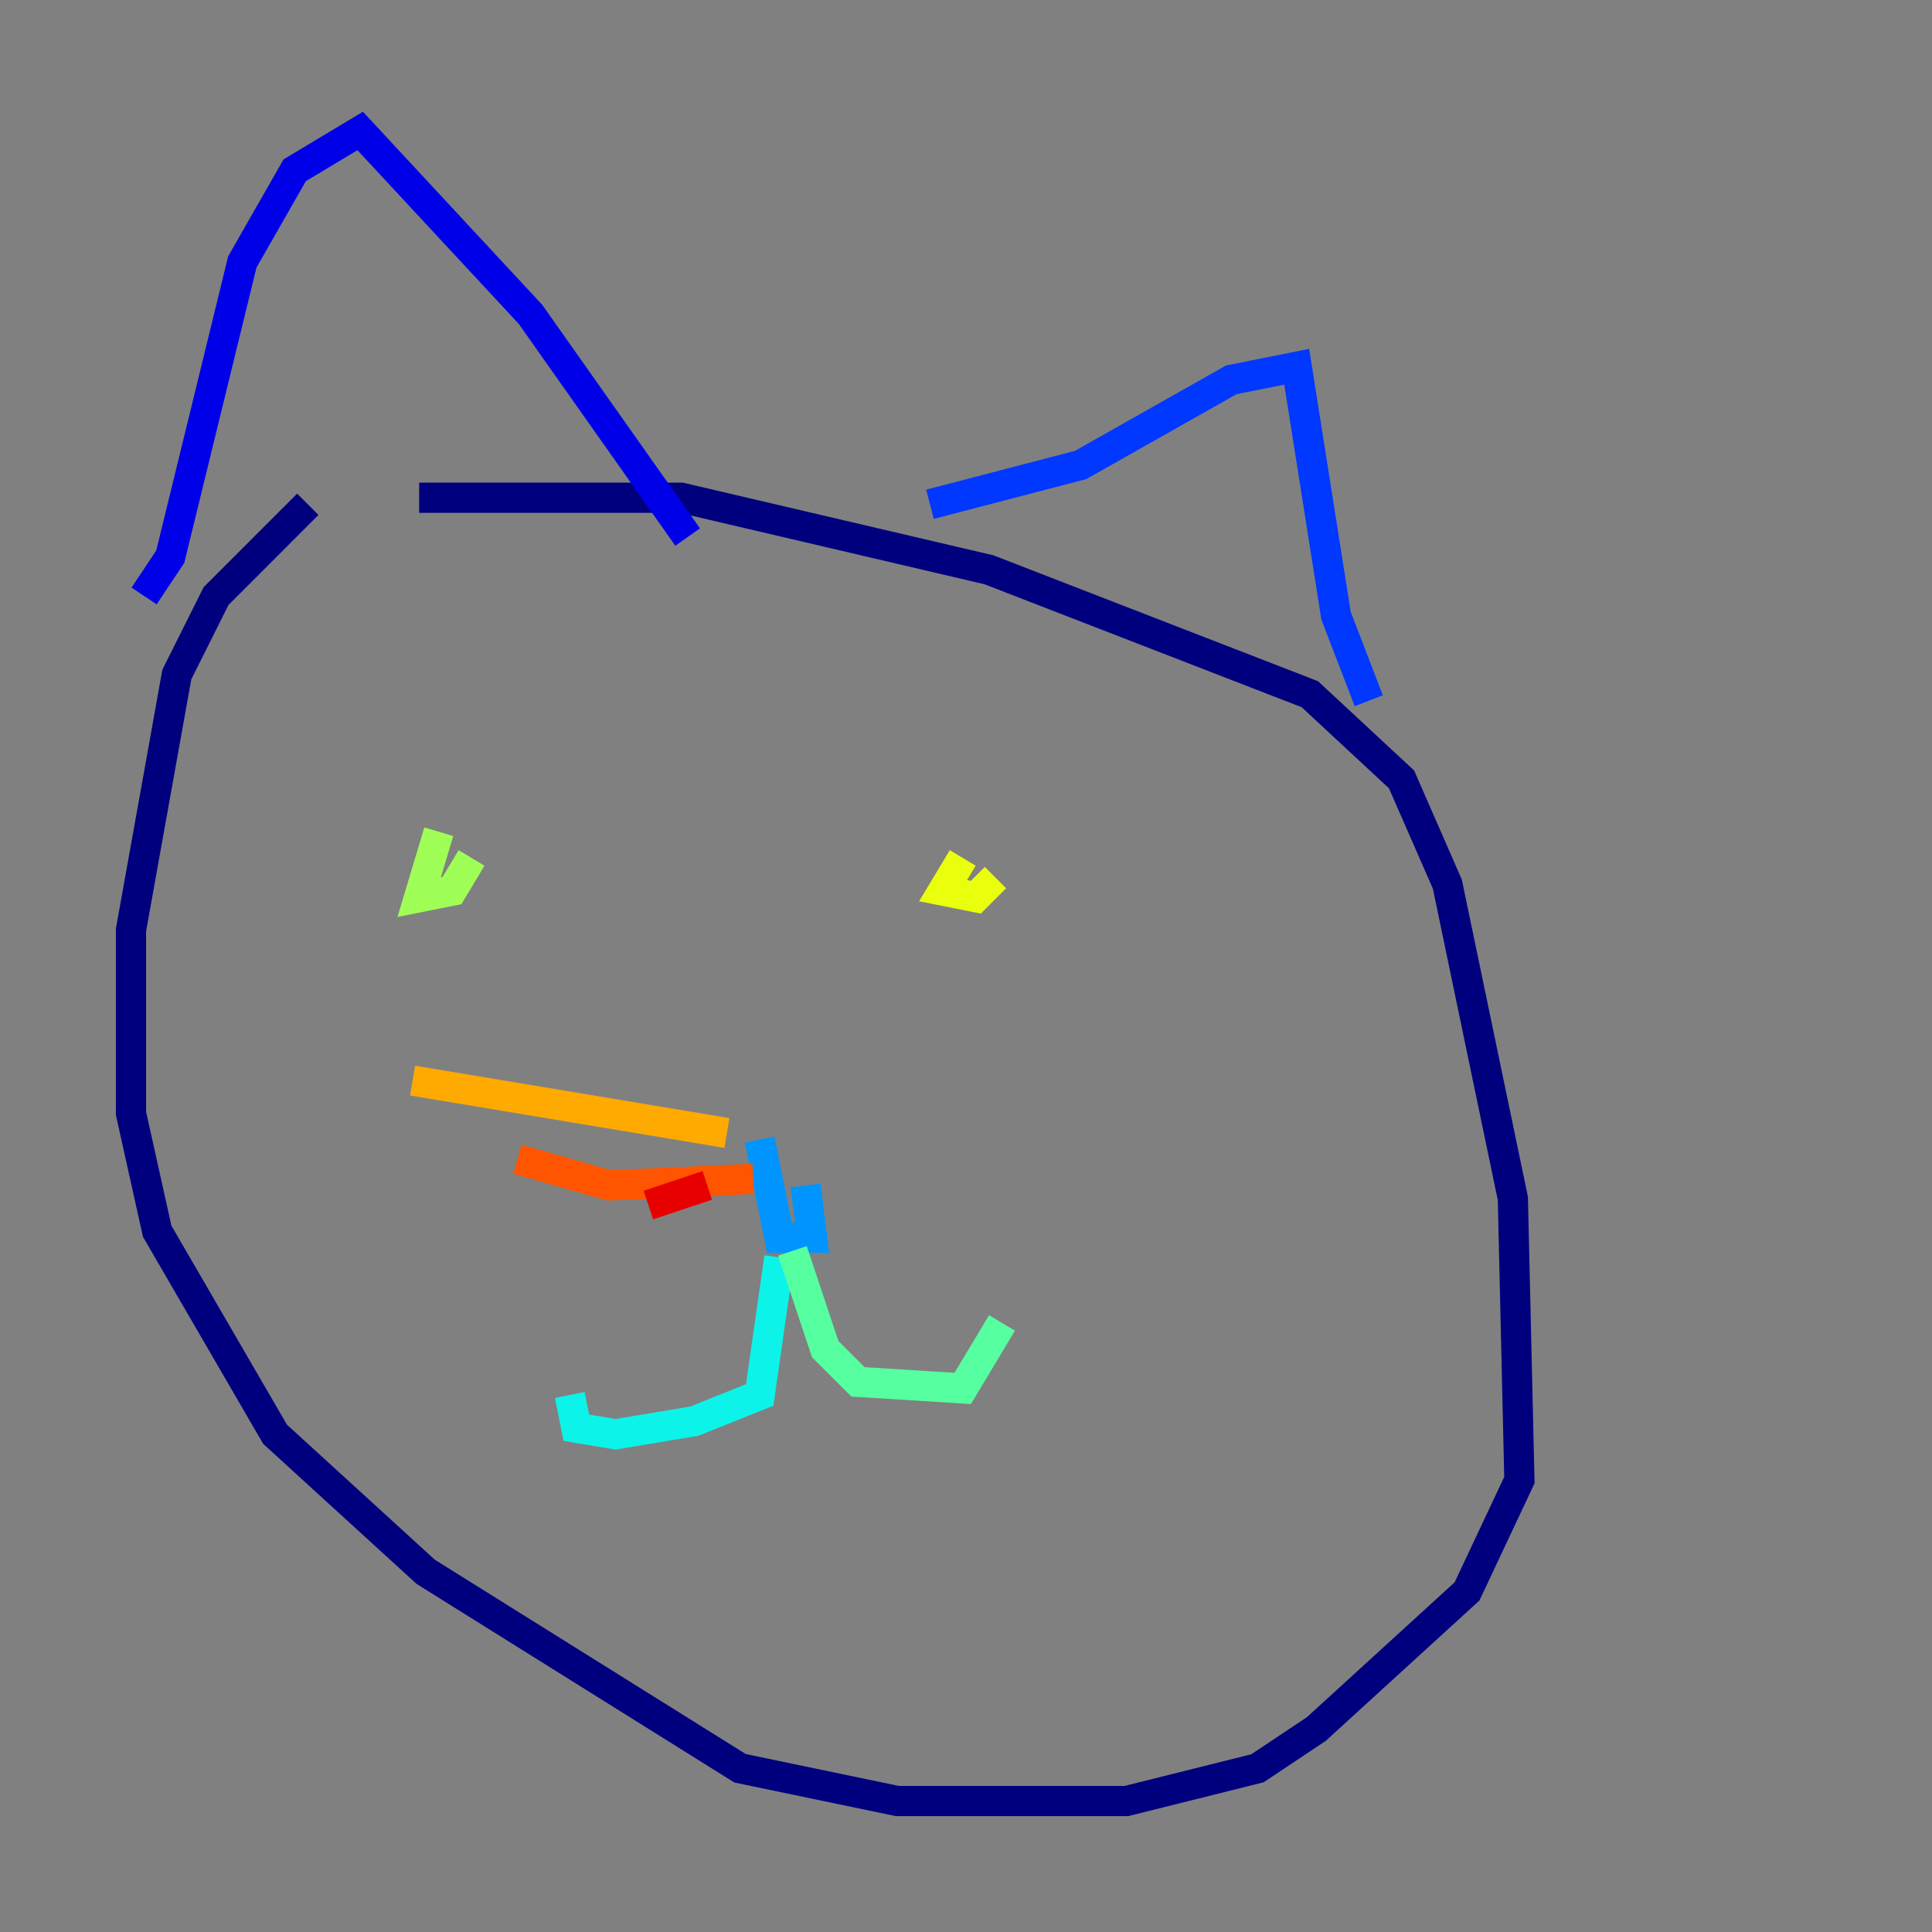 <?xml version="1.0" encoding="utf-8" ?>
<svg baseProfile="tiny" height="128" version="1.2" viewBox="0,0,128,128" width="128" xmlns="http://www.w3.org/2000/svg" xmlns:ev="http://www.w3.org/2001/xml-events" xmlns:xlink="http://www.w3.org/1999/xlink"><rect x="0" y="0" width="128" height="128" fill="#808080" stroke="none"/><defs /><polyline fill="none" points="20.393,33.41 14.319,39.485 11.715,44.691 8.678,61.614 8.678,73.763 10.414,81.573 18.224,95.024 28.203,104.136 49.031,117.153 59.444,119.322 74.63,119.322 83.308,117.153 87.214,114.549 97.193,105.437 100.664,98.061 100.231,79.403 95.891,58.576 92.854,51.634 86.78,45.993 65.519,37.749 45.125,32.976 27.77,32.976" stroke="#00007f" stroke-width="2" /><polyline fill="none" points="9.546,39.485 11.281,36.881 16.054,17.356 19.525,11.281 23.864,8.678 35.146,20.827 45.559,35.58" stroke="#0000e8" stroke-width="2" /><polyline fill="none" points="61.614,33.41 71.593,30.807 81.573,25.166 85.912,24.298 88.515,40.786 90.685,46.427" stroke="#0038ff" stroke-width="2" /><polyline fill="none" points="50.332,75.498 51.634,82.007 53.803,82.007 53.37,78.536" stroke="#0094ff" stroke-width="2" /><polyline fill="none" points="51.634,83.308 50.332,92.42 45.993,94.156 40.786,95.024 38.183,94.59 37.749,92.42" stroke="#0cf4ea" stroke-width="2" /><polyline fill="none" points="52.502,82.875 54.671,89.383 56.841,91.552 63.783,91.986 66.386,87.647" stroke="#56ffa0" stroke-width="2" /><polyline fill="none" points="29.071,55.105 27.77,59.444 29.939,59.01 31.241,56.841" stroke="#a0ff56" stroke-width="2" /><polyline fill="none" points="63.783,56.841 62.481,59.01 64.651,59.444 65.953,58.142" stroke="#eaff0c" stroke-width="2" /><polyline fill="none" points="48.163,75.064 27.336,71.593" stroke="#ffaa00" stroke-width="2" /><polyline fill="none" points="49.898,78.102 40.352,78.536 34.278,76.8" stroke="#ff5500" stroke-width="2" /><polyline fill="none" points="46.861,78.536 42.956,79.837" stroke="#e80000" stroke-width="2" /><polyline fill="none" points="58.576,76.8 58.576,76.8" stroke="#7f0000" stroke-width="2" /></svg>